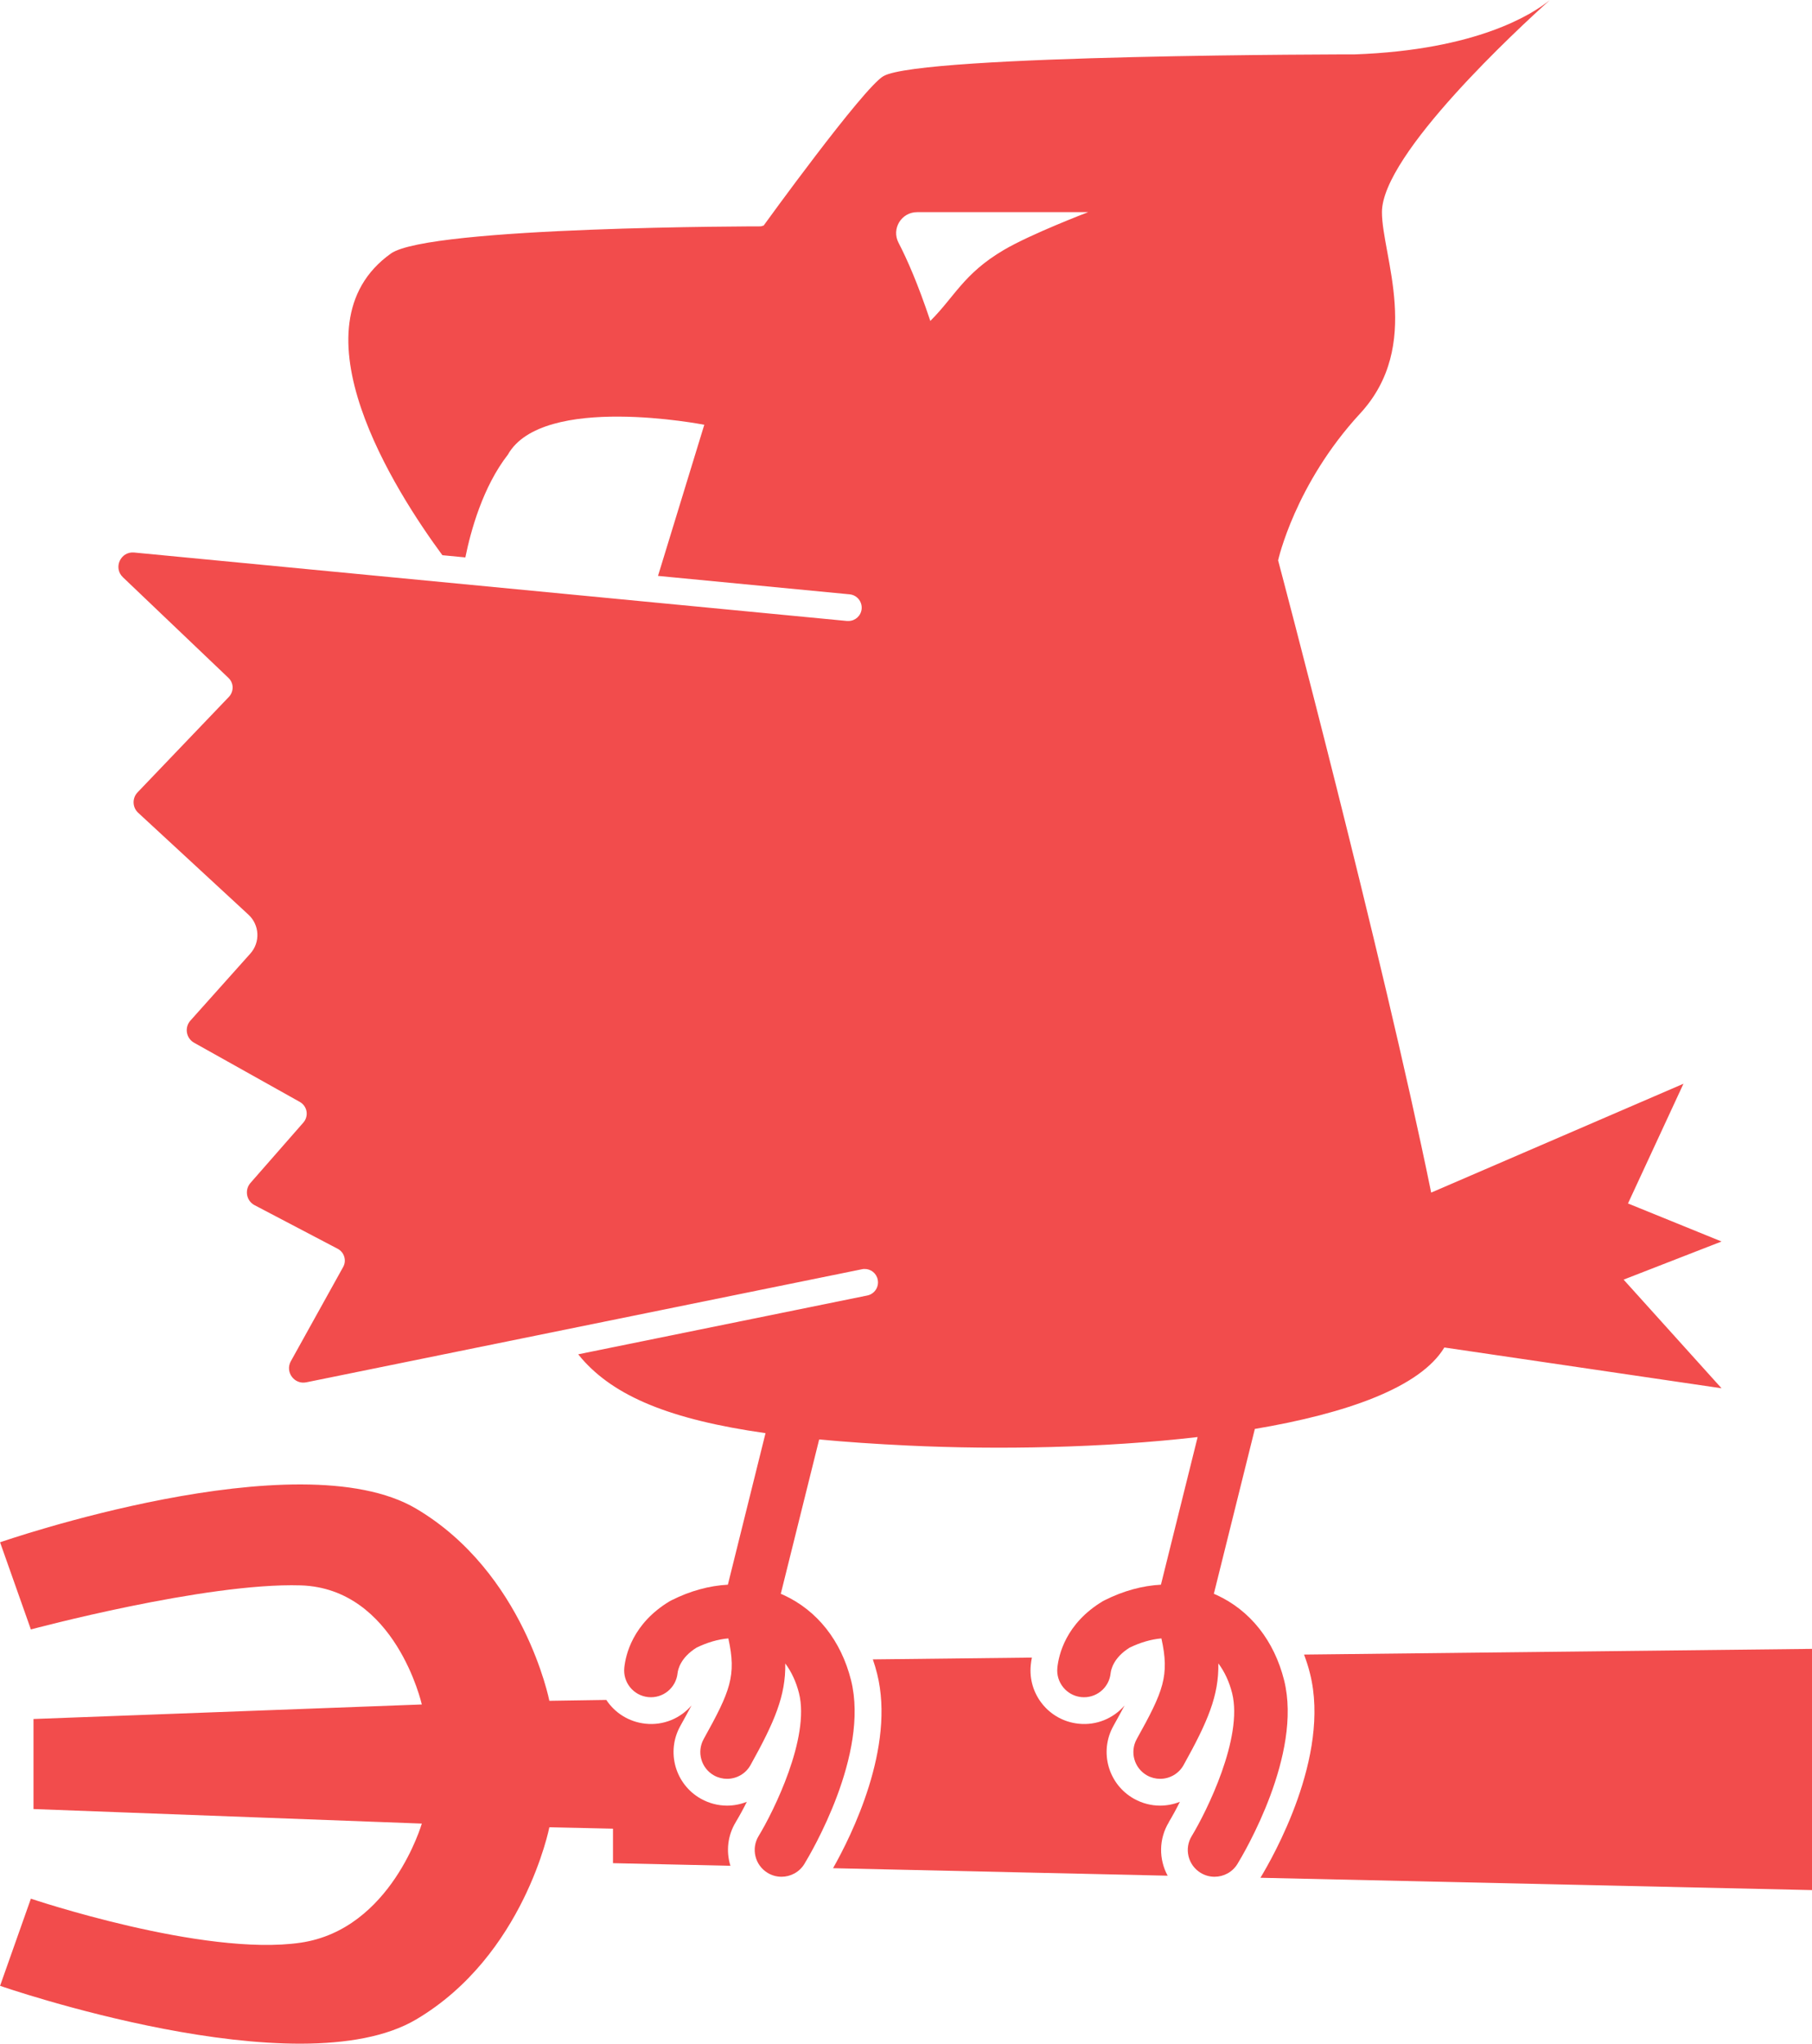 <?xml version="1.0" encoding="UTF-8"?>
<svg id="_レイヤー_2" data-name="レイヤー 2" xmlns="http://www.w3.org/2000/svg" viewBox="0 0 270.5 305.09">
  <defs>
    <style>
      .cls-1 {
        fill: #f24c4c;
      }

      .cls-1, .cls-2 {
        stroke-width: 0px;
      }

      .cls-2 {
        fill: none;
      }
    </style>
  </defs>
  <g id="_レイヤー_1-2" data-name="レイヤー 1">
    <g>
      <g>
        <g>
          <path class="cls-1" d="M118.37,277.2l-3.41-2.08c.08-.14,8.47-14.03,6.26-22.84-1.02-4.1-3.42-7.2-6.75-8.73-3.39-1.56-7.46-1.33-11.46.66-3.17,1.93-3.75,4.38-3.85,5.36l-3.98-.41c.16-1.58,1.06-5.55,5.83-8.41l.13-.07c5.13-2.57,10.46-2.83,14.99-.75,4.45,2.05,7.63,6.09,8.96,11.39,2.61,10.44-6.35,25.27-6.73,25.89Z"/>
          <path class="cls-1" d="M110.29,262.51l-3.5-1.95c4.84-8.7,5.51-10.94,3.07-19.6l3.85-1.08c2.77,9.87,1.76,13.31-3.43,22.63Z"/>
          <rect class="cls-1" x="100.64" y="223.52" width="29.77" height="4" transform="translate(-131.2 283.23) rotate(-76.04)"/>
        </g>
        <path class="cls-1" d="M109.84,271.99c.53-.88,1.09-1.9,1.65-3.02-.94.37-1.94.57-2.95.57-1.32,0-2.65-.33-3.88-1.01-3.86-2.15-5.25-7.02-3.1-10.88.65-1.17,1.2-2.17,1.67-3.06-1.65,1.91-4.17,3.01-6.87,2.72-2.48-.26-4.58-1.62-5.85-3.55l-8.5.13s-3.76-19.13-19.87-28.67c-17.64-10.45-62.13,5.01-62.13,5.01l4.6,13.01s26.08-7.01,40.27-6.58c14.19.44,18.09,17.78,18.09,17.78l-57.97,2.17v13.44l57.97,2.17s-4.57,15.8-18.09,17.78c-14.48,2.13-40.27-6.57-40.27-6.57l-4.6,13.01s44.49,15.46,62.13,5.01c16.11-9.54,19.87-28.68,19.87-28.68l9.5.21v5.15l17.53.39c-.66-2.12-.44-4.5.81-6.54Z"/>
      </g>
      <g>
        <g>
          <path class="cls-1" d="M183.02,277.2l-3.41-2.08c.08-.14,8.47-14.03,6.26-22.84-1.02-4.1-3.42-7.2-6.75-8.73-3.39-1.56-7.46-1.33-11.46.66-3.17,1.93-3.75,4.38-3.85,5.36l-3.98-.41c.16-1.58,1.06-5.55,5.83-8.41l.13-.07c5.13-2.57,10.46-2.83,14.99-.75,4.45,2.05,7.63,6.09,8.96,11.39,2.61,10.44-6.35,25.27-6.73,25.89Z"/>
          <path class="cls-1" d="M174.94,262.51l-3.5-1.95c4.84-8.7,5.51-10.94,3.07-19.6l3.85-1.08c2.77,9.87,1.76,13.31-3.43,22.63Z"/>
          <rect class="cls-1" x="165.29" y="223.52" width="29.77" height="4" transform="translate(-82.15 345.98) rotate(-76.04)"/>
        </g>
        <g>
          <path class="cls-1" d="M270.5,246.14l-75.83.85c.35.93.66,1.88.9,2.87,3.08,12.33-5.59,27.45-7.41,30.45l82.34,1.84v-36Z"/>
          <path class="cls-1" d="M174.49,271.99c.53-.88,1.09-1.9,1.65-3.02-.94.37-1.94.57-2.95.57-1.32,0-2.65-.33-3.88-1.01-3.86-2.15-5.25-7.02-3.1-10.88.65-1.17,1.2-2.17,1.67-3.06-1.65,1.91-4.17,3.01-6.87,2.72-4.4-.45-7.59-4.39-7.13-8.78.03-.31.08-.68.16-1.09l-23.74.27c.24.7.46,1.41.64,2.15,2.74,10.96-3.81,24.13-6.58,29.02l49.95,1.12c-1.32-2.43-1.35-5.47.19-8Z"/>
        </g>
      </g>
      <g>
        <path class="cls-2" d="M162.44,31.67s-8.53,3.25-12.6,5.65c-5.98,3.53-7.3,6.94-10.96,10.59-1.83-5.49-3.46-9.2-4.75-11.68-1.08-2.08.43-4.56,2.78-4.56h25.53Z"/>
        <path class="cls-2" d="M105.14,63.41l-6.91,22.56-28.76-2.76c.8-3.94,2.6-10.52,6.34-15.33,5.19-9.21,29.33-4.47,29.33-4.47Z"/>
        <path class="cls-1" d="M257,185.33l-13.97-5.68,8.28-17.87-37.66,16.25c-7.34-35.97-22.85-94.38-22.85-94.38,0,0,2.5-11.37,12.25-21.93,9.39-10.18,3.25-23.55,3.25-30.05,0-8.65,20.48-27.54,25.08-31.67-2.56,2.09-10.87,7.46-29.14,8.12,0,0-64.67,0-70.35,3.24-3,1.71-17.89,22.31-17.89,22.31l-.42.12s-49.54,0-55.23,4.06c-15.19,10.85.76,35.63,7.69,45.03l3.43.33c.8-3.94,2.6-10.52,6.34-15.33,5.19-9.21,29.33-4.47,29.33-4.47l-6.91,22.56,28.6,2.75c1.1.1,1.9,1.08,1.8,2.18-.1,1.02-.94,1.78-1.94,1.8-.08,0-.16.01-.24,0l-106.41-10.22c-2.03-.2-3.17,2.28-1.69,3.69l15.76,15.03c.38.36.61.87.62,1.4,0,.53-.19,1.04-.56,1.43l-13.63,14.25c-.83.87-.79,2.25.1,3.06l16.45,15.2c1.67,1.54,1.79,4.12.28,5.81l-8.94,10c-.92,1.03-.65,2.64.55,3.31l15.79,8.84c.52.3.89.81.99,1.41.1.59-.07,1.2-.46,1.65l-7.91,9.03c-.91,1.05-.61,2.68.62,3.32l12.39,6.5c.48.25.84.68.99,1.19.16.52.1,1.08-.17,1.55l-7.8,14.05c-.89,1.6.51,3.52,2.31,3.15l82.95-16.88c.11-.03.23-.04.35-.04.95-.03,1.81.63,2,1.6.22,1.08-.47,2.14-1.56,2.36l-43.15,8.78c.18.21.34.42.52.63,4.9,5.63,13.17,9.11,27.44,11.14l-5.62,22.62c-2.77.15-5.62.92-8.4,2.32l-.27.14c-5.55,3.33-6.6,8.05-6.79,9.93-.23,2.19,1.36,4.16,3.56,4.39s4.16-1.37,4.39-3.57c.06-.52.42-2.31,2.83-3.81,1.6-.78,3.2-1.25,4.75-1.38,1.24,5.58.29,7.87-3.68,15.02-1.07,1.93-.38,4.36,1.55,5.44.62.34,1.28.5,1.94.5,1.41,0,2.77-.74,3.5-2.05,3.6-6.47,5.27-10.37,5.19-15.17.92,1.24,1.62,2.73,2.05,4.44,1.66,6.64-3.79,17.64-6.03,21.32-1.15,1.88-.55,4.34,1.33,5.49.65.4,1.37.59,2.08.59,1.35,0,2.67-.68,3.42-1.91,1-1.65,9.73-16.37,6.97-27.42-1.48-5.9-5.05-10.42-10.07-12.73l-.42-.18,5.73-23.04c4.03.38,8.44.68,13.28.91,13.39.64,29.16.36,43.22-1.27l-5.48,22.04c-2.77.15-5.62.92-8.4,2.32l-.27.14c-5.55,3.33-6.6,8.05-6.79,9.93-.23,2.19,1.37,4.16,3.56,4.39,2.2.23,4.17-1.37,4.39-3.57.06-.52.42-2.31,2.83-3.81,1.61-.78,3.21-1.25,4.75-1.38,1.24,5.58.3,7.87-3.68,15.02-1.07,1.93-.38,4.36,1.55,5.44.62.34,1.28.5,1.94.5,1.41,0,2.77-.74,3.5-2.05,3.6-6.47,5.28-10.37,5.19-15.18.93,1.24,1.63,2.74,2.06,4.45,1.65,6.64-3.8,17.64-6.03,21.32-1.16,1.88-.56,4.34,1.32,5.49.65.4,1.37.59,2.08.59,1.35,0,2.67-.68,3.42-1.91,1.01-1.65,9.73-16.37,6.97-27.42-1.48-5.9-5.05-10.42-10.07-12.73-.14-.06-.28-.12-.42-.18l6.12-24.61c13.72-2.32,24.69-6.2,28.29-12.16l41.38,6.09-14.62-16.22,14.62-5.69ZM149.84,37.32c-5.98,3.53-7.3,6.94-10.96,10.59-1.83-5.49-3.46-9.2-4.75-11.68-1.08-2.08.43-4.56,2.78-4.56h25.53s-8.53,3.25-12.6,5.65Z"/>
      </g>
    </g>
  </g>
</svg>